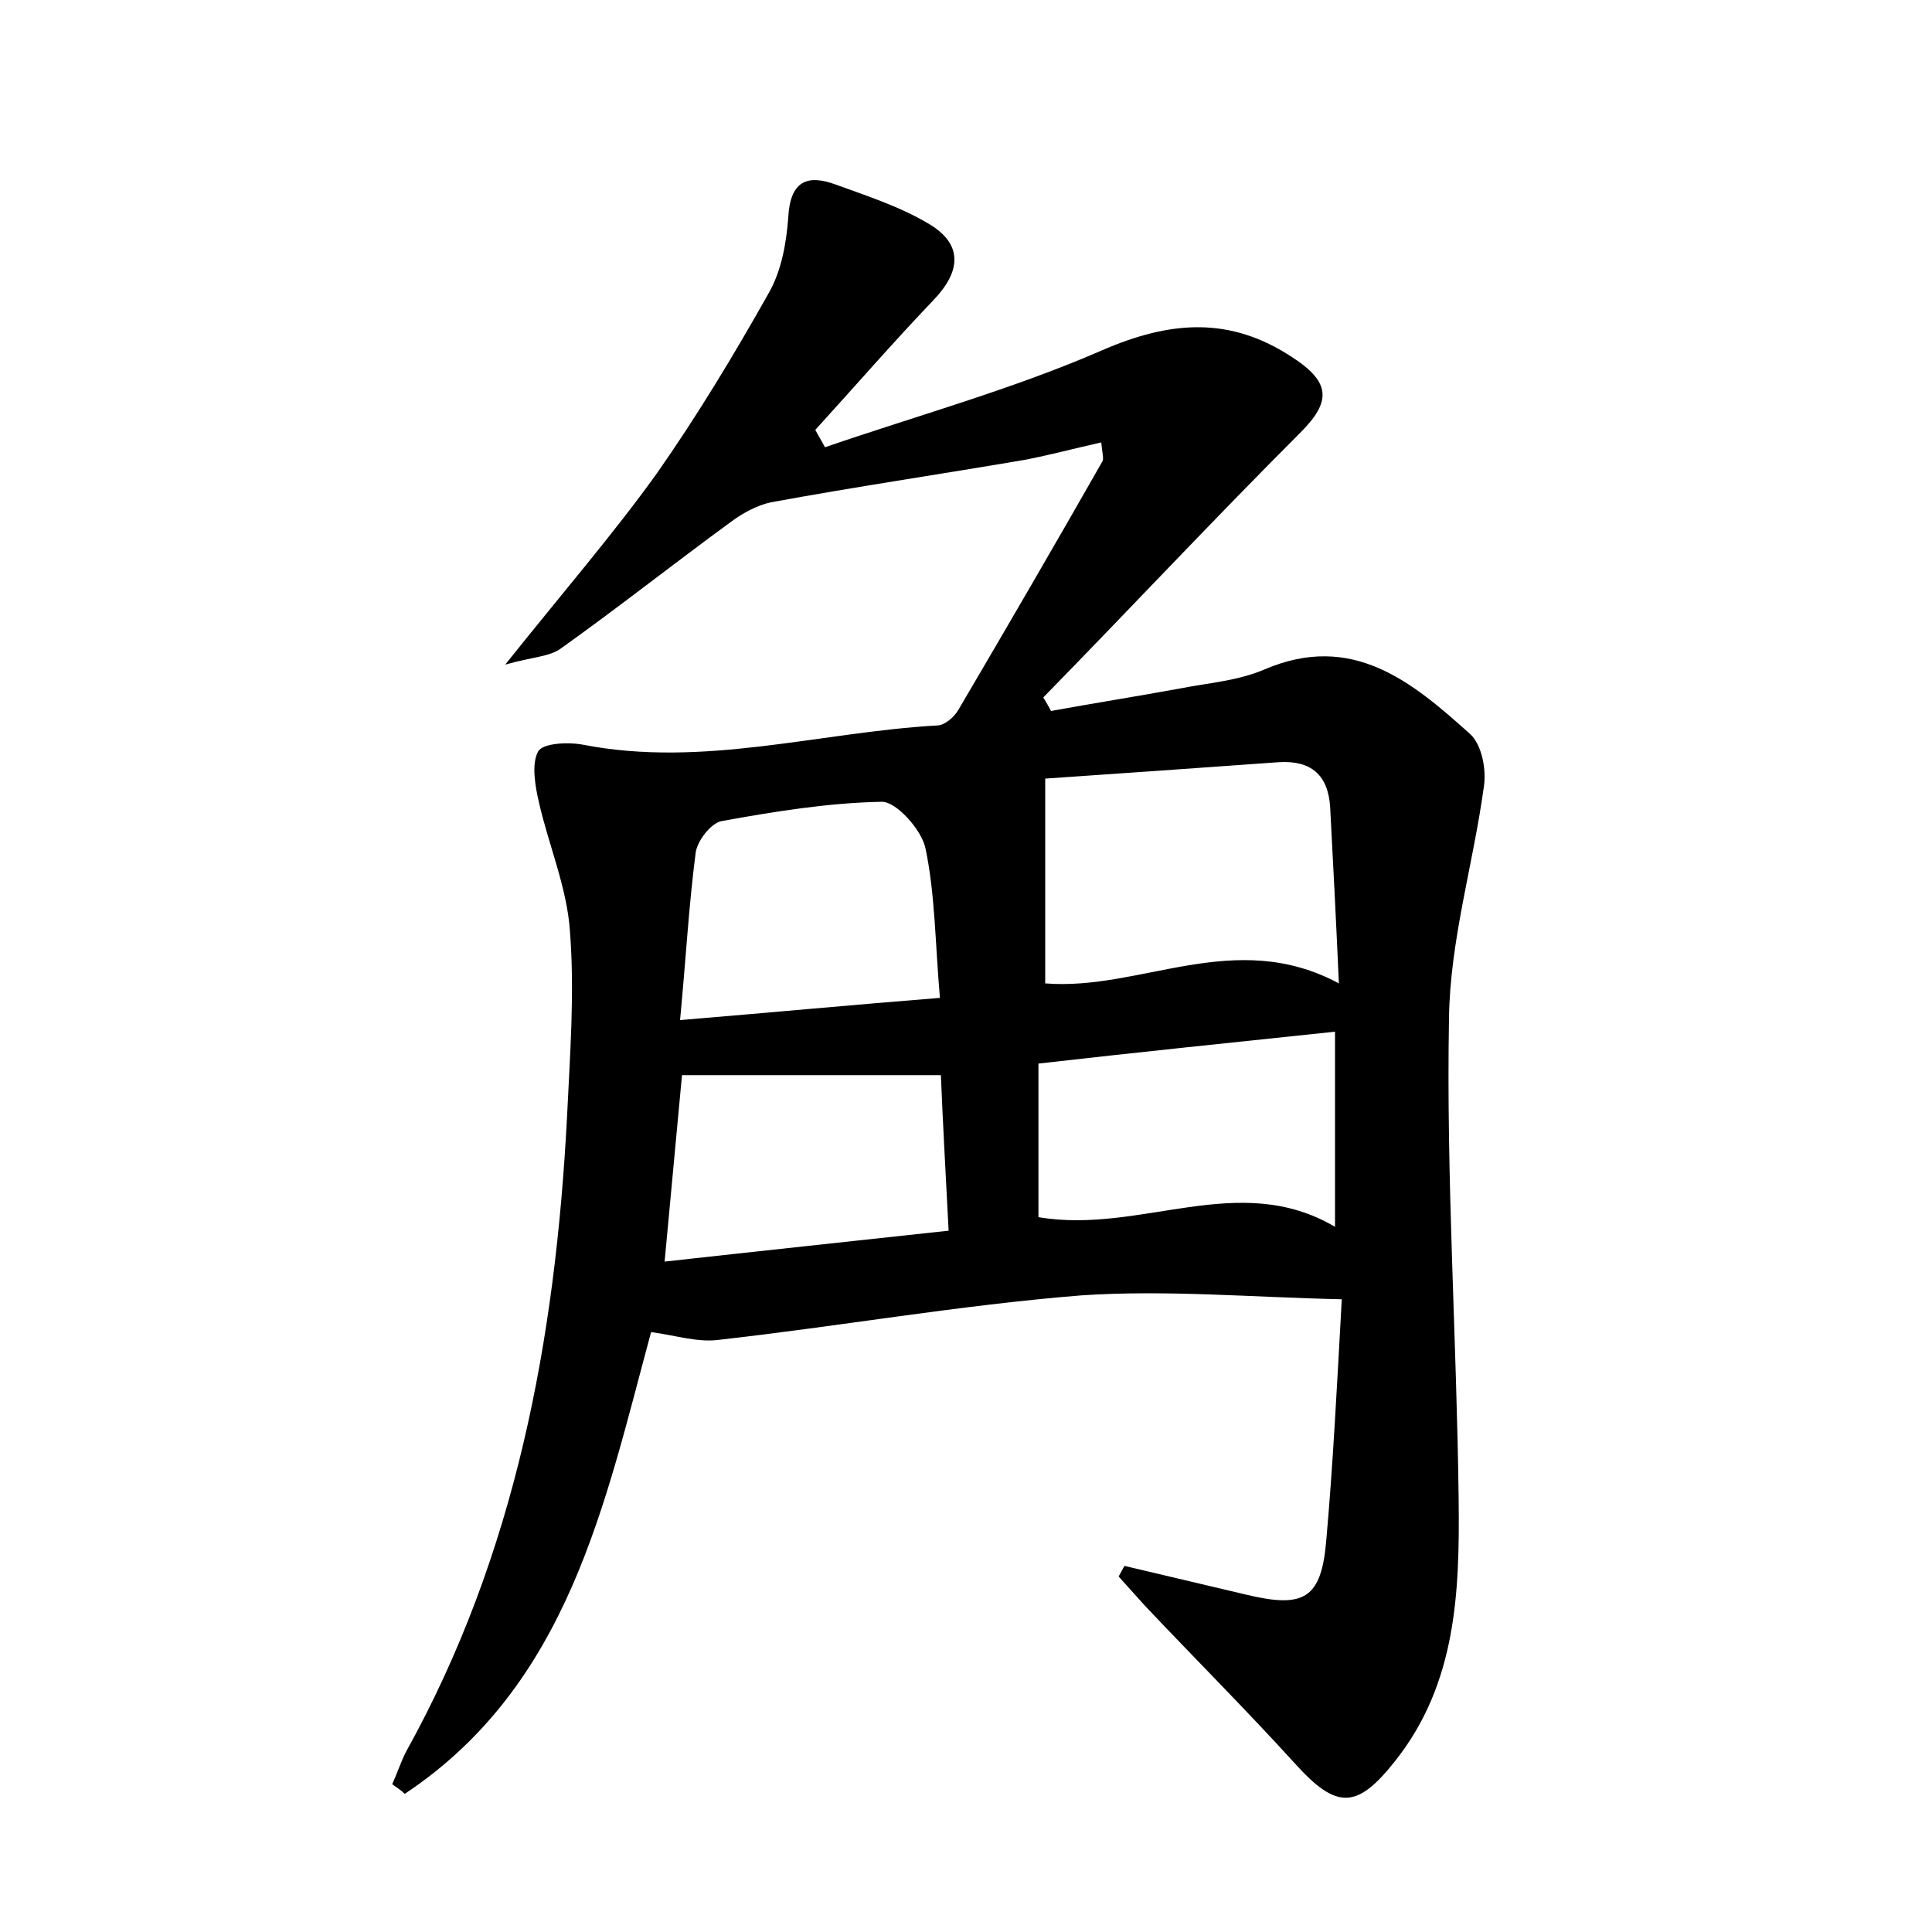<?xml version="1.0" encoding="utf-8"?>
<!-- Generator: Adobe Illustrator 22.0.0, SVG Export Plug-In . SVG Version: 6.00 Build 0)  -->
<svg version="1.1" id="图层_1" xmlns="http://www.w3.org/2000/svg" xmlns:xlink="http://www.w3.org/1999/xlink" x="0px" y="0px"
	 viewBox="0 0 200 200" style="enable-background:new 0 0 200 200;" xml:space="preserve">
<style type="text/css">
	.st0{fill:#FFFFFF;}
</style>
<g>
	
	<path d="M40.6,184.7c0.5-1.1,0.9-2.3,1.4-3.3c11.4-20.5,15.5-42.8,16.7-65.8c0.3-6.4,0.8-12.8,0.3-19.2c-0.3-4.5-2.2-8.9-3.2-13.3
		c-0.4-1.7-0.8-4-0.1-5.3c0.5-0.9,3.2-1,4.7-0.7c12.4,2.4,24.4-1.3,36.6-2c0.8,0,1.8-0.9,2.2-1.6c5-8.5,10-17.1,14.9-25.7
		c0.2-0.3,0-0.9-0.1-2c-2.7,0.6-5.3,1.3-7.9,1.8c-8.8,1.5-17.6,2.8-26.3,4.4c-1.4,0.3-2.9,1.1-4.1,2c-5.9,4.3-11.7,8.9-17.6,13.1
		c-1.2,0.9-3,0.9-5.8,1.7c5.9-7.4,11.1-13.4,15.7-19.8c4.2-6,8-12.3,11.6-18.7c1.3-2.3,1.8-5.1,2-7.8c0.2-3.7,1.9-4.5,4.9-3.4
		c3.3,1.2,6.7,2.3,9.7,4.1c3.5,2.1,3.3,4.9,0.4,7.9c-4.2,4.4-8.1,8.9-12.2,13.4c0.3,0.6,0.7,1.2,1,1.8c9.6-3.3,19.4-6,28.6-10
		c7.1-3.1,13.3-3.6,19.8,0.7c4,2.6,4,4.6,0.8,7.8c-9,9-17.7,18.3-26.6,27.4c0.3,0.5,0.6,1,0.8,1.4c4.4-0.8,8.8-1.5,13.2-2.3
		c3-0.6,6.1-0.8,8.9-2c9.1-3.9,15.3,1.3,21.3,6.7c1.2,1.1,1.7,3.7,1.4,5.5c-1.1,8-3.5,15.9-3.6,23.9c-0.3,16.6,0.8,33.2,1,49.9
		c0.1,9.4-0.2,18.9-6.5,26.9c-4,5.1-6.1,5.2-10.5,0.3c-5.1-5.6-10.4-10.9-15.5-16.3c-0.9-1-1.8-2-2.7-3c0.2-0.4,0.4-0.7,0.6-1.1
		c4.2,1,8.5,2,12.7,3c5.9,1.4,7.7,0.4,8.2-5.7c0.7-7.9,1.1-15.9,1.6-24.9c-9.3-0.2-18.2-1-27-0.4c-12.5,1-25,3.2-37.5,4.6
		c-2.2,0.3-4.6-0.5-7-0.8c-4.8,17.7-8.5,36.5-25.5,47.8C41.5,185.3,41,185,40.6,184.7z M138.6,101.8c-0.3-6.8-0.6-12.5-0.9-18.2
		c-0.2-3.4-2-4.9-5.3-4.7c-8.4,0.6-16.8,1.2-24.2,1.7c0,7.4,0,14.3,0,21.2C118.1,102.6,127.8,96,138.6,101.8z M107.5,110.1
		c0,5.6,0,10.9,0,15.9c10.6,1.8,20.7-4.9,30.7,1c0-7,0-13.6,0-20.2C127.8,107.9,118,108.9,107.5,110.1z M70.4,105.6
		c9.6-0.8,18.1-1.6,26.9-2.3c-0.5-5.8-0.5-10.8-1.5-15.5c-0.4-1.9-3-4.8-4.5-4.8c-5.5,0.1-11.1,1-16.6,2c-1.1,0.2-2.6,2.1-2.7,3.4
		C71.3,93.8,71,99.3,70.4,105.6z M98.2,127.4c-0.3-5.9-0.6-11.1-0.8-16.1c-9.2,0-17.9,0-26.8,0c-0.6,6.6-1.2,12.7-1.8,19.3
		C78.7,129.5,88.1,128.5,98.2,127.4z"/>
	
	
	
	
</g>
</svg>
